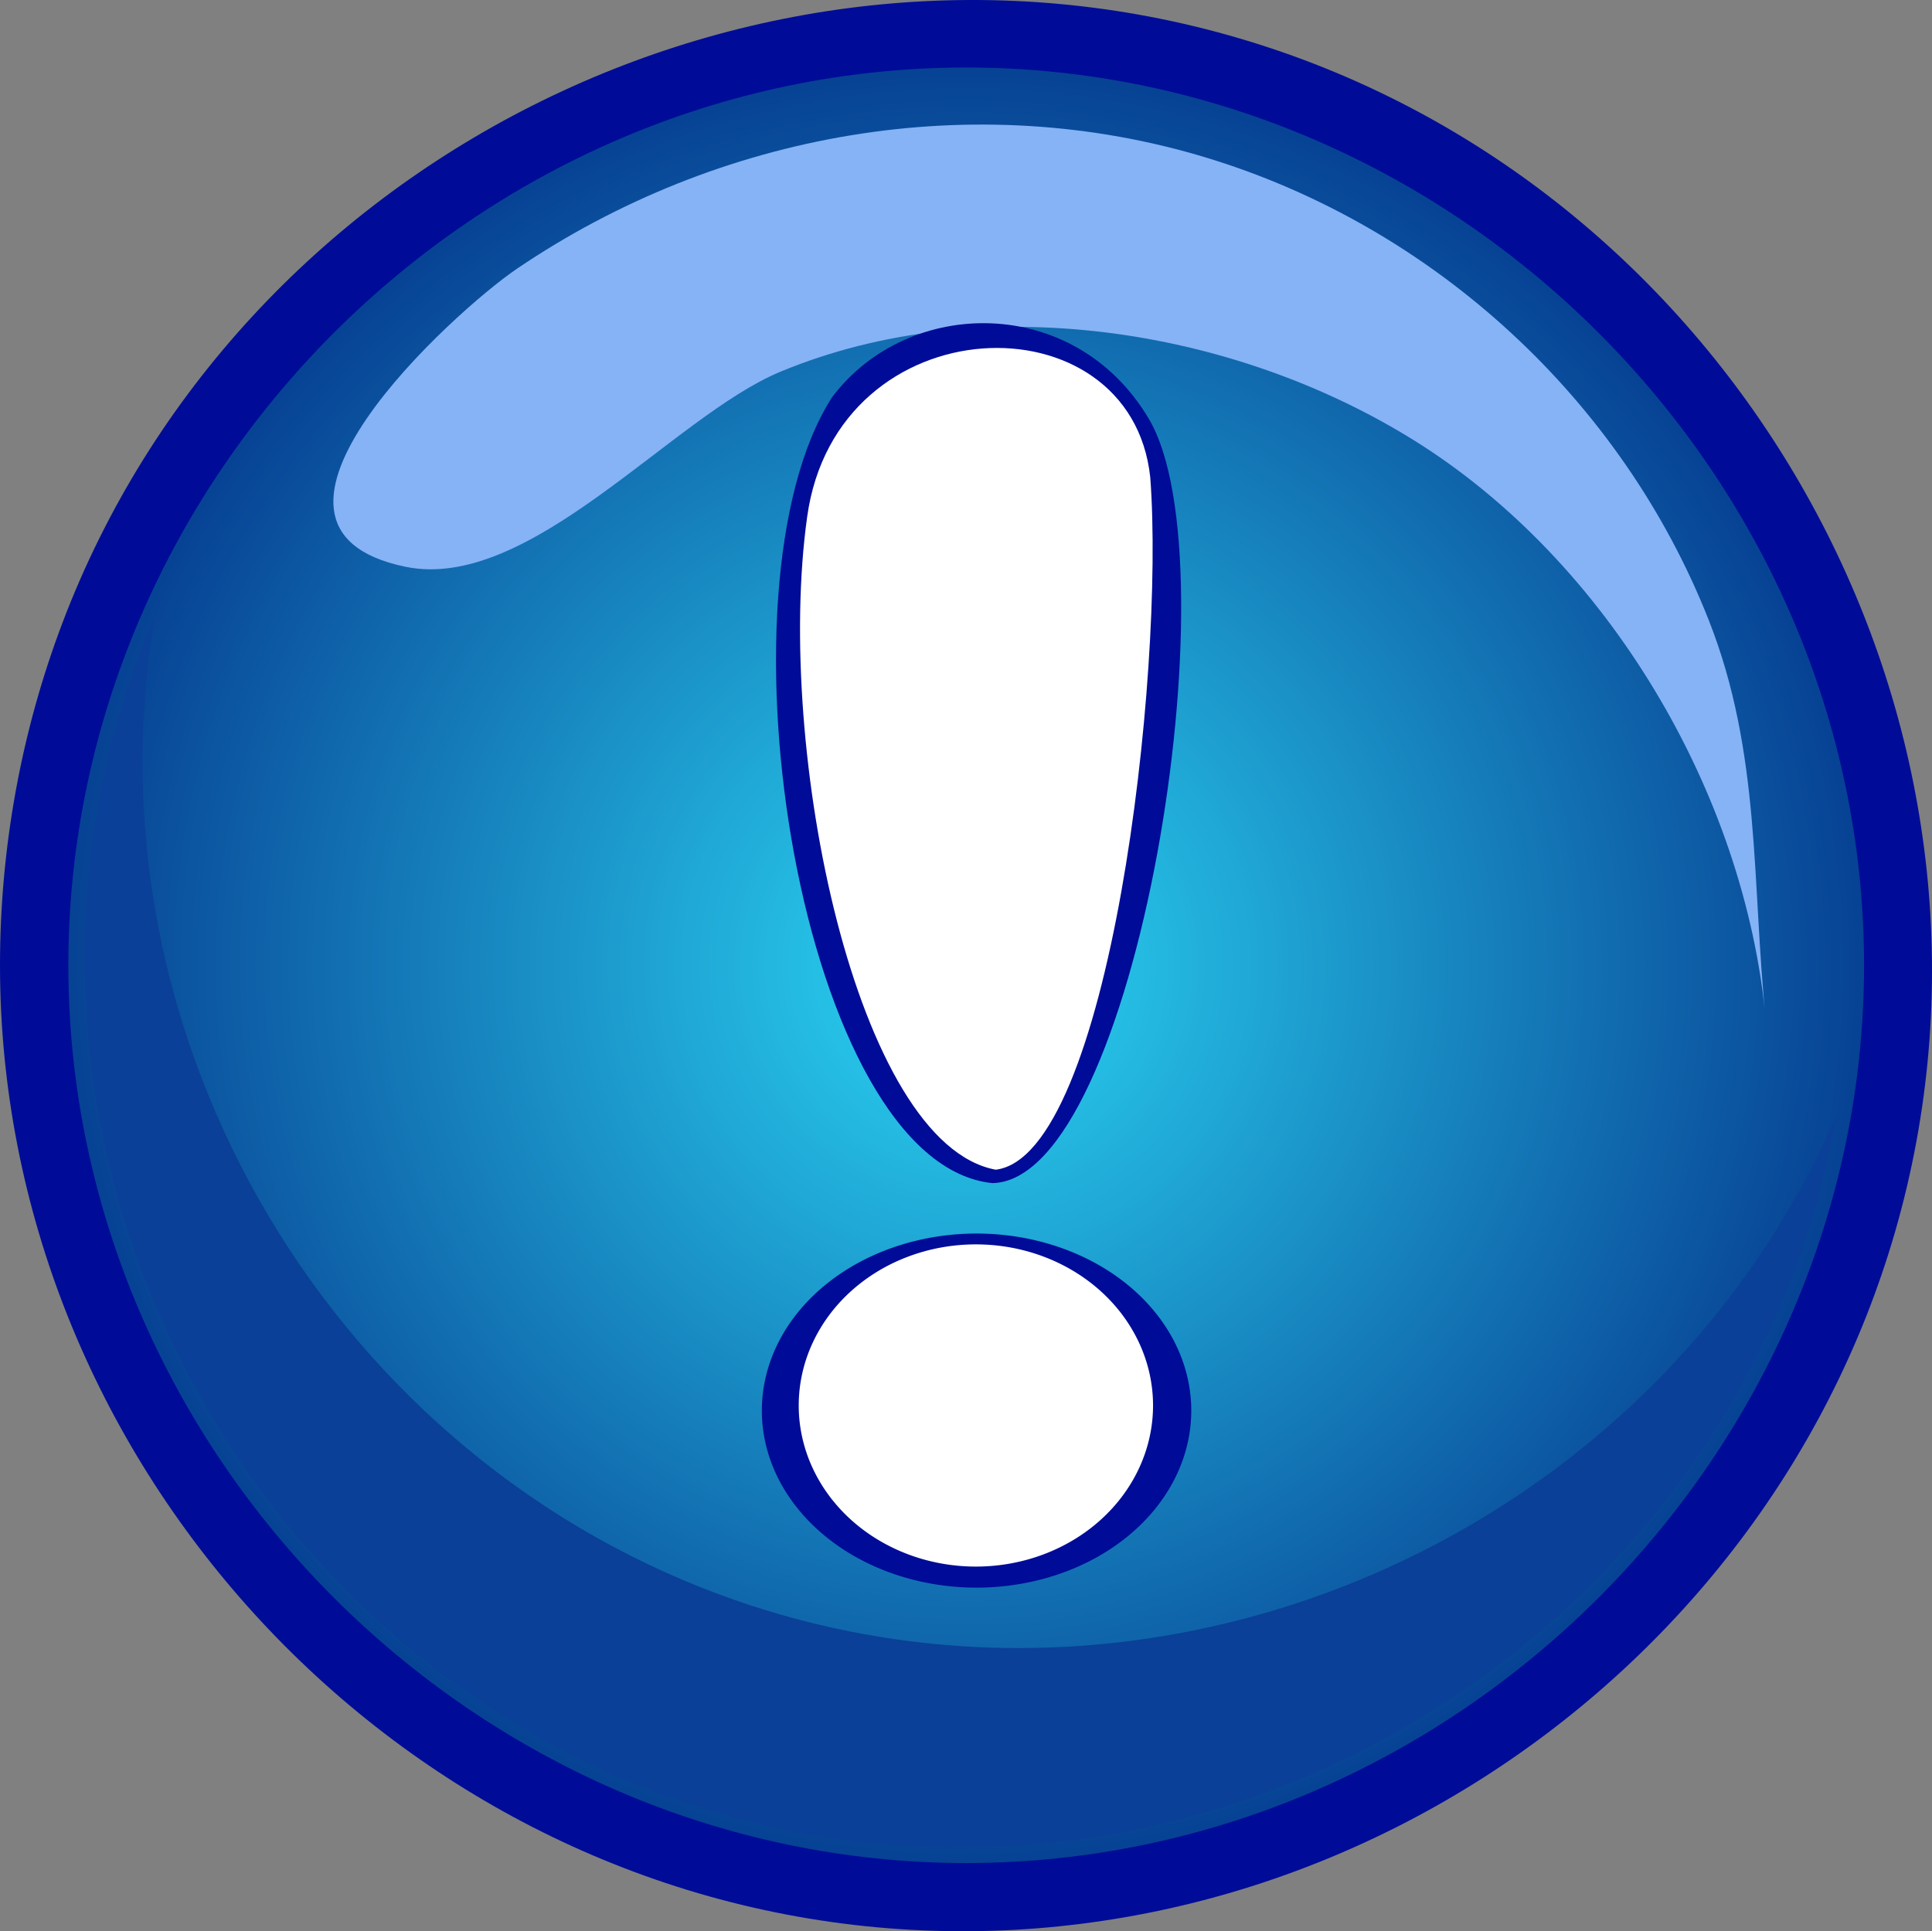 <?xml version="1.0" encoding="UTF-8" standalone="no"?>
<!-- Generator: Adobe Illustrator 12.0.0, SVG Export Plug-In . SVG Version: 6.00 Build 51448)  -->

<svg
   xmlns:dc="http://purl.org/dc/elements/1.1/"
   xmlns:cc="http://creativecommons.org/ns#"
   xmlns:rdf="http://www.w3.org/1999/02/22-rdf-syntax-ns#"
   xmlns:svg="http://www.w3.org/2000/svg"
   xmlns="http://www.w3.org/2000/svg"
   xmlns:sodipodi="http://sodipodi.sourceforge.net/DTD/sodipodi-0.dtd"
   xmlns:inkscape="http://www.inkscape.org/namespaces/inkscape"
   height="135.772"
   id="Layer_1"
   inkscape:version="0.48.2 r9819"
   sodipodi:docname="information.svg"
   sodipodi:version="0.32"
   space="preserve"
   style="overflow:visible;enable-background:new 0 0 135.81 135.772;"
   version="1.1"
   viewBox="0 0 135.81 135.772"
   width="135.81">
  <rect x="0" y="0" width="135.81" height="135.772" fill="#808080" stroke="none"/>
  <defs
     id="defs23" />
  <sodipodi:namedview
     bordercolor="#666666"
     borderopacity="1.0"
     id="base"
     inkscape:current-layer="g3"
     inkscape:cx="13.784769"
     inkscape:cy="91.022427"
     inkscape:pageopacity="0.0"
     inkscape:pageshadow="2"
     inkscape:window-height="708"
     inkscape:window-width="1395"
     inkscape:window-x="169"
     inkscape:window-y="169"
     inkscape:zoom="2.6457771"
     pagecolor="#ffffff"
     showgrid="false"
     inkscape:window-maximized="0" />
  <g
     id="g3">
    <path
       d="M0,67.863c0,34.599,27.14,64.461,61.622,67.631c34.495,3.171,66.772-21.085,73.083-55.199   c6.309-34.104-14.978-68.46-48.403-77.834C52.865-6.917,16.735,11.289,4.405,43.747C1.485,51.434,0,59.64,0,67.863"
       id="path5"
       style="fill:#000c97;fill-opacity:1" />
    <radialGradient
       cx="67.92"
       cy="67.862"
       gradientUnits="userSpaceOnUse"
       id="XMLID_2_"
       r="63.115">
      <stop
         id="stop8"
         offset="0"
         style="stop-color:#2bd7f4;stop-opacity:1;" />
      <stop
         id="stop10"
         offset="1"
         style="stop-color:#074294;stop-opacity:1;" />
    </radialGradient>
    <path
       d="M4.804,67.863c0,34.395,28.719,63.115,63.115,63.115s63.116-28.72,63.116-63.115   c0-34.396-28.72-63.116-63.116-63.116S4.804,33.466,4.804,67.863"
       id="path12"
       style="fill:url(#XMLID_2_);fill-opacity:1.0" />
    <path
       d="M10.891,43.33c-5.1,29.726,12.654,59.582,41.202,69.309c30.278,10.318,64.349-4.932,77.011-34.26   c-6.084,35.493-42.578,58.827-77.351,49.442C15.85,118.132-3.907,77.562,10.891,43.33"
       id="path14"
       style="fill:#0a4097;fill-opacity:1" />
    <path
       d="M28.499,39.845c8.729,1.805,18.779-10.56,26.347-13.707c14.14-5.876,31.802-3.146,44.611,4.856   c13.55,8.466,23.188,24.727,24.67,40.689c0.005,0.046,0.005,0.053,0.001,0.024c-1-9.667-0.325-18.754-4.006-28.096   c-6.099-15.488-19.29-27.615-35.192-32.488c-16.443-5.039-34.424-1.832-48.59,7.768C31.966,21.857,15.129,37.079,28.499,39.845"
       id="path16"
       style="fill:#86b3f6;fill-opacity:1" />
    <g
       id="g3787">
      <path
         transform="matrix(1.16,0,0,1.082,-16.444,-10.397)"
         d="m 86.366,101.263 a 13.011,11.503 0 1 1 -26.023,0 13.011,11.503 0 1 1 26.023,0 z"
         sodipodi:ry="11.502906"
         sodipodi:rx="13.011484"
         sodipodi:cy="101.26328"
         sodipodi:cx="73.354599"
         id="path3781"
         style="fill:#000c97;fill-opacity:1;stroke:none"
         sodipodi:type="arc" />
      <path
         transform="matrix(1.651,0,0,1.82,-52.82,-86.175)"
         d="m 81.086,101.64 a 7.543,6.223 0 1 1 -15.086,0 7.543,6.223 0 1 1 15.086,0 z"
         sodipodi:ry="6.2228837"
         sodipodi:rx="7.5428891"
         sodipodi:cy="101.64043"
         sodipodi:cx="73.543167"
         id="path3783"
         style="fill:#ffffff;fill-opacity:1;stroke:none"
         sodipodi:type="arc" />
    </g>
    <g
       id="g3791"
       transform="matrix(0.983,0,0,1,1.411,0)">
      <path
         inkscape:connector-curvature="0"
         id="path3779"
         d="M 58.08,27.91 C 63.514,20.83 75.413,20.677 80.704,29.422 86.917,39.616 79.838,82.973 69.534,83.178 55.886,81.815 49.211,41.392 58.08,27.91 z"
         style="fill:#000c97;fill-opacity:1;stroke:none"
         sodipodi:nodetypes="cccc" />
      <path
         inkscape:connector-curvature="0"
         id="path3785"
         d="M 56.281,36.366 C 53.968,52.723 59.796,80.42 69.77,82.234 77.901,81.258 81.888,47.399 80.821,33.572 79.451,20.732 58.38,21.288 56.281,36.366 z"
         style="fill:#ffffff;fill-opacity:1;stroke:none"
         sodipodi:nodetypes="cccc" />
    </g>
  </g>
</svg>
